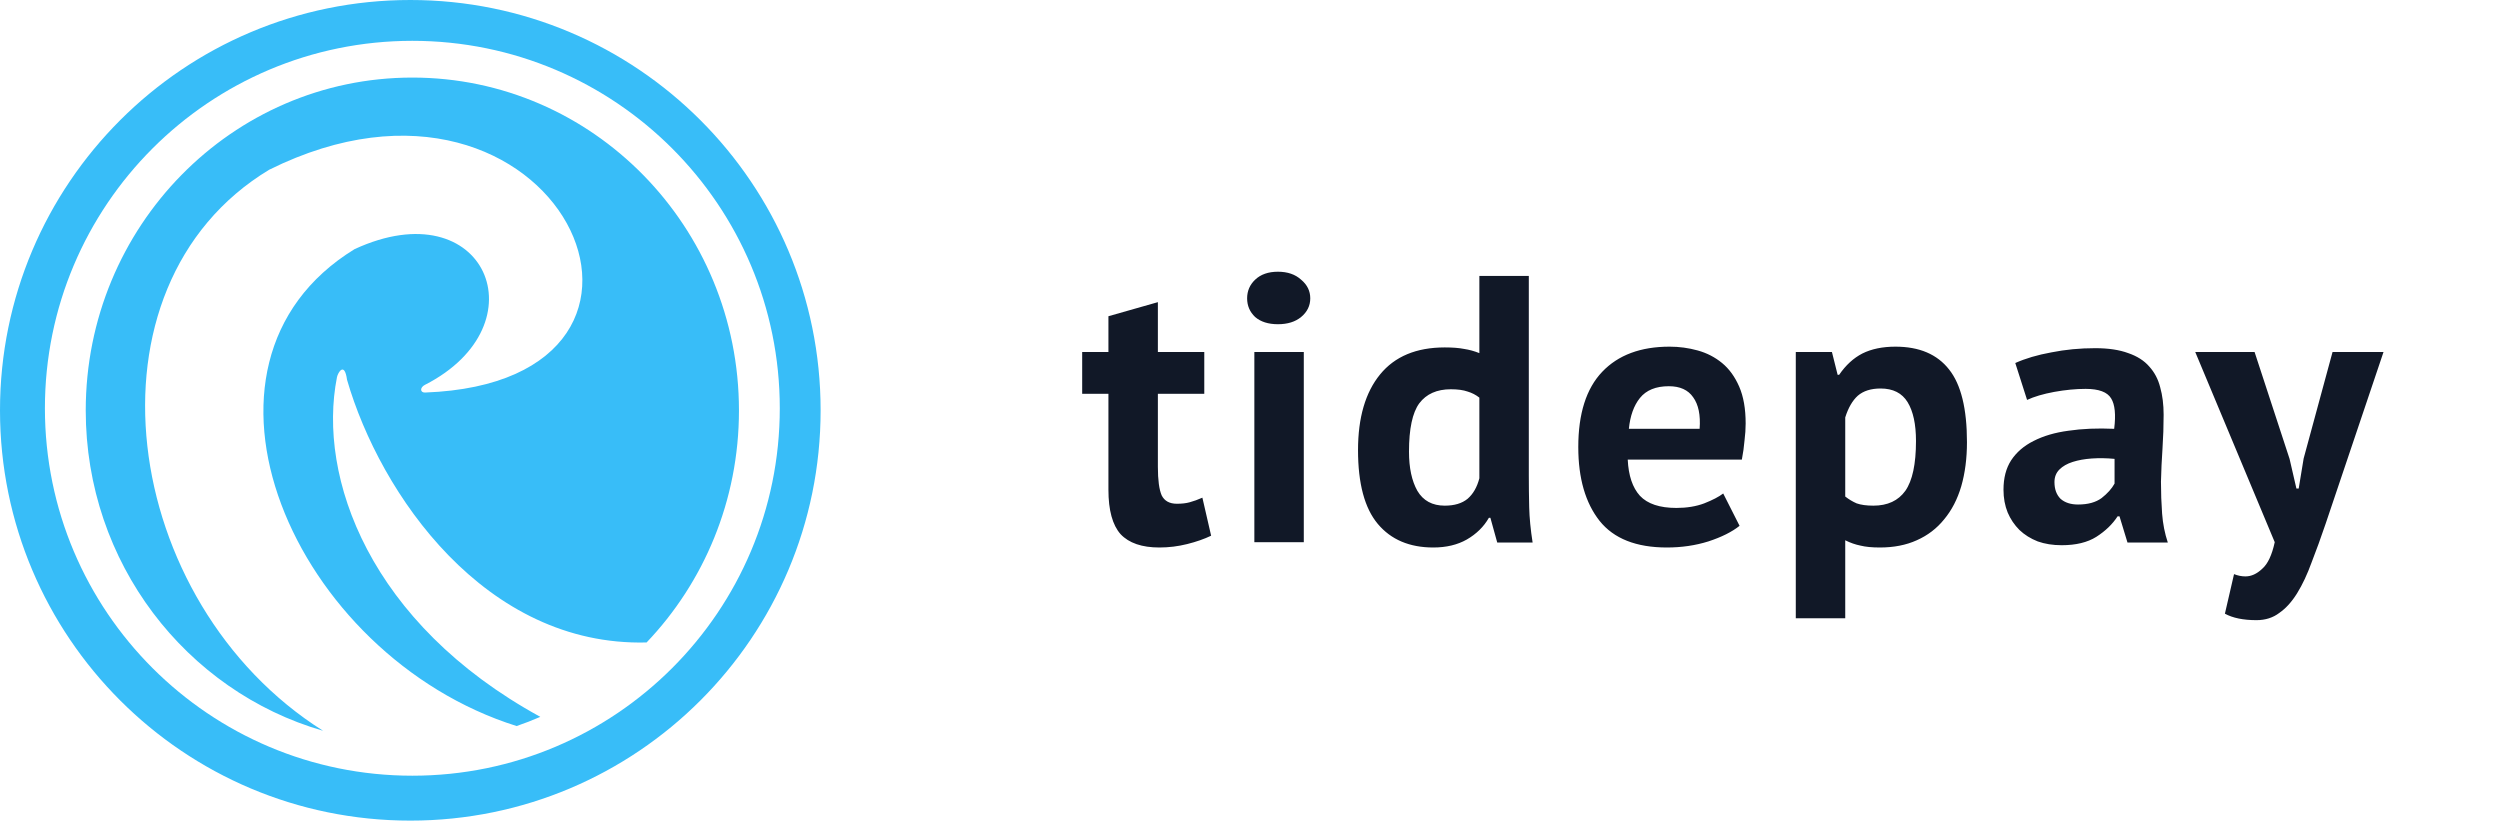 <svg width="1009" height="332" viewBox="0 0 1009 332" fill="none" xmlns="http://www.w3.org/2000/svg">
<path d="M436.768 142.061H447.36V127.63L467.318 121.95V142.061H486.048V158.948H467.318V188.424C467.318 193.746 467.83 197.584 468.853 199.938C469.979 202.19 472.026 203.315 474.994 203.315C477.041 203.315 478.781 203.111 480.214 202.701C481.749 202.292 483.438 201.678 485.28 200.859L488.811 216.211C486.048 217.542 482.824 218.667 479.139 219.589C475.455 220.51 471.719 220.97 467.932 220.97C460.87 220.97 455.651 219.179 452.273 215.597C448.998 211.913 447.36 205.925 447.36 197.635V158.948H436.768V142.061ZM506.256 142.061H526.213V218.821H506.256V142.061ZM503.339 120.415C503.339 117.447 504.414 114.939 506.563 112.892C508.814 110.743 511.885 109.668 515.774 109.668C519.663 109.668 522.785 110.743 525.139 112.892C527.595 114.939 528.823 117.447 528.823 120.415C528.823 123.383 527.595 125.89 525.139 127.937C522.785 129.882 519.663 130.854 515.774 130.854C511.885 130.854 508.814 129.882 506.563 127.937C504.414 125.89 503.339 123.383 503.339 120.415ZM617.029 191.801C617.029 196.1 617.08 200.399 617.182 204.697C617.285 208.996 617.745 213.755 618.564 218.974H604.287L601.523 208.996H600.909C598.862 212.578 595.894 215.495 592.005 217.746C588.218 219.896 583.715 220.97 578.495 220.97C568.875 220.97 561.403 217.797 556.081 211.452C550.759 205.106 548.098 195.179 548.098 181.669C548.098 168.569 551.066 158.385 557.003 151.119C562.939 143.852 571.638 140.219 583.101 140.219C586.274 140.219 588.884 140.423 590.93 140.833C592.977 141.14 595.024 141.703 597.071 142.521V111.357H617.029V191.801ZM583.101 204.083C586.99 204.083 590.061 203.162 592.312 201.32C594.564 199.375 596.15 196.612 597.071 193.03V160.483C595.638 159.358 594.052 158.539 592.312 158.027C590.572 157.413 588.321 157.106 585.557 157.106C579.928 157.106 575.681 158.999 572.815 162.786C570.052 166.573 568.67 173.072 568.67 182.283C568.67 188.833 569.796 194.104 572.048 198.096C574.401 202.087 578.086 204.083 583.101 204.083ZM702.089 212.22C699.018 214.676 694.822 216.774 689.5 218.514C684.28 220.151 678.702 220.97 672.766 220.97C660.382 220.97 651.325 217.388 645.593 210.224C639.862 202.957 636.996 193.03 636.996 180.441C636.996 166.931 640.22 156.799 646.668 150.044C653.116 143.289 662.173 139.912 673.841 139.912C677.73 139.912 681.517 140.423 685.201 141.447C688.886 142.47 692.161 144.159 695.027 146.513C697.892 148.867 700.195 152.04 701.935 156.031C703.675 160.023 704.545 164.987 704.545 170.923C704.545 173.072 704.391 175.375 704.084 177.831C703.88 180.287 703.521 182.846 703.01 185.507H656.954C657.261 191.955 658.898 196.816 661.866 200.091C664.937 203.367 669.849 205.004 676.604 205.004C680.8 205.004 684.536 204.39 687.811 203.162C691.189 201.831 693.747 200.501 695.487 199.17L702.089 212.22ZM673.534 155.878C668.314 155.878 664.425 157.464 661.866 160.637C659.41 163.707 657.926 167.852 657.414 173.072H685.969C686.378 167.545 685.508 163.298 683.359 160.33C681.312 157.362 678.037 155.878 673.534 155.878ZM724.781 142.061H739.365L741.668 151.272H742.282C744.943 147.383 748.065 144.517 751.647 142.675C755.331 140.833 759.783 139.912 765.003 139.912C774.624 139.912 781.839 142.982 786.649 149.123C791.46 155.161 793.865 164.935 793.865 178.445C793.865 184.995 793.097 190.931 791.562 196.253C790.027 201.473 787.724 205.925 784.654 209.61C781.685 213.294 778.001 216.109 773.6 218.053C769.302 219.998 764.338 220.97 758.709 220.97C755.536 220.97 752.926 220.714 750.879 220.203C748.832 219.793 746.785 219.077 744.738 218.053V249.525H724.781V142.061ZM759.016 156.799C755.126 156.799 752.056 157.771 749.804 159.716C747.655 161.66 745.966 164.577 744.738 168.466V200.399C746.171 201.524 747.706 202.445 749.344 203.162C751.084 203.776 753.335 204.083 756.099 204.083C761.83 204.083 766.129 202.087 768.994 198.096C771.86 194.002 773.293 187.298 773.293 177.985C773.293 171.23 772.167 166.01 769.916 162.326C767.664 158.641 764.031 156.799 759.016 156.799ZM813.368 146.513C817.462 144.671 822.323 143.238 827.952 142.214C833.581 141.089 839.466 140.526 845.607 140.526C850.929 140.526 855.381 141.191 858.963 142.521C862.545 143.75 865.36 145.541 867.407 147.895C869.556 150.249 871.04 153.063 871.859 156.338C872.78 159.613 873.241 163.298 873.241 167.392C873.241 171.895 873.087 176.449 872.78 181.055C872.473 185.558 872.268 190.01 872.166 194.411C872.166 198.812 872.319 203.111 872.626 207.307C872.934 211.401 873.701 215.29 874.929 218.974H858.656L855.432 208.382H854.665C852.618 211.554 849.752 214.318 846.068 216.672C842.485 218.923 837.829 220.049 832.097 220.049C828.515 220.049 825.291 219.537 822.425 218.514C819.56 217.388 817.103 215.853 815.056 213.908C813.01 211.861 811.423 209.507 810.297 206.846C809.172 204.083 808.609 201.013 808.609 197.635C808.609 192.927 809.632 188.987 811.679 185.814C813.828 182.539 816.848 179.929 820.737 177.985C824.728 175.938 829.436 174.556 834.861 173.84C840.387 173.021 846.528 172.765 853.283 173.072C853.999 167.341 853.59 163.247 852.055 160.79C850.52 158.232 847.091 156.952 841.769 156.952C837.777 156.952 833.53 157.362 829.027 158.181C824.626 158.999 820.993 160.074 818.127 161.404L813.368 146.513ZM838.699 203.622C842.69 203.622 845.863 202.752 848.217 201.013C850.571 199.17 852.311 197.226 853.436 195.179V185.2C850.264 184.893 847.193 184.842 844.225 185.047C841.36 185.251 838.801 185.712 836.549 186.428C834.298 187.145 832.507 188.168 831.176 189.499C829.846 190.829 829.18 192.518 829.18 194.565C829.18 197.43 829.999 199.682 831.637 201.32C833.377 202.855 835.73 203.622 838.699 203.622ZM924.07 185.2L926.833 197.175H927.755L929.75 185.047L941.418 142.061H961.99L938.654 211.298C936.71 217.03 934.816 222.25 932.974 226.957C931.234 231.768 929.29 235.913 927.14 239.393C924.991 242.872 922.586 245.533 919.925 247.376C917.366 249.32 914.296 250.293 910.714 250.293C905.392 250.293 901.144 249.423 897.972 247.683L901.656 231.717C903.191 232.331 904.727 232.638 906.262 232.638C908.616 232.638 910.867 231.614 913.017 229.567C915.268 227.623 916.957 224.041 918.083 218.821L885.997 142.061H909.946L924.07 185.2Z" fill="#111827"/>
<path fill-rule="evenodd" clip-rule="evenodd" d="M165.6 331.2C257.058 331.2 331.2 257.058 331.2 165.6C331.2 74.142 257.058 0 165.6 0C74.142 0 0 74.142 0 165.6C0 257.058 74.142 331.2 165.6 331.2ZM166.424 313.075C248.327 313.075 314.722 246.679 314.722 164.776C314.722 82.873 248.327 16.477 166.424 16.477C84.521 16.477 18.125 82.873 18.125 164.776C18.125 246.679 84.521 313.075 166.424 313.075Z" fill="#38BDF8"/>
<path fill-rule="evenodd" clip-rule="evenodd" d="M260.966 259.298C284.038 235.1 298.245 202.074 298.245 165.667C298.245 91.462 239.227 31.308 166.424 31.308C93.621 31.308 34.603 91.462 34.603 165.667C34.603 227.143 75.111 278.976 130.406 294.949C48.39 243.304 30.534 115.715 108.623 68.515C225.234 10.637 291.407 154.027 171.491 158.432C169.463 158.432 169.463 156.365 171.491 155.331C219.089 131.074 195.925 76.172 143.099 100.554C67.331 147.038 118.216 264.611 208.507 293.034C211.753 291.92 214.943 290.68 218.071 289.322C149.134 251.615 128.017 192.573 136.001 152.231C136.37 150.369 139.05 145.833 140.057 153.264C153.426 199.432 195.836 260.979 260.966 259.298Z" fill="#38BDF8"/>
</svg>
